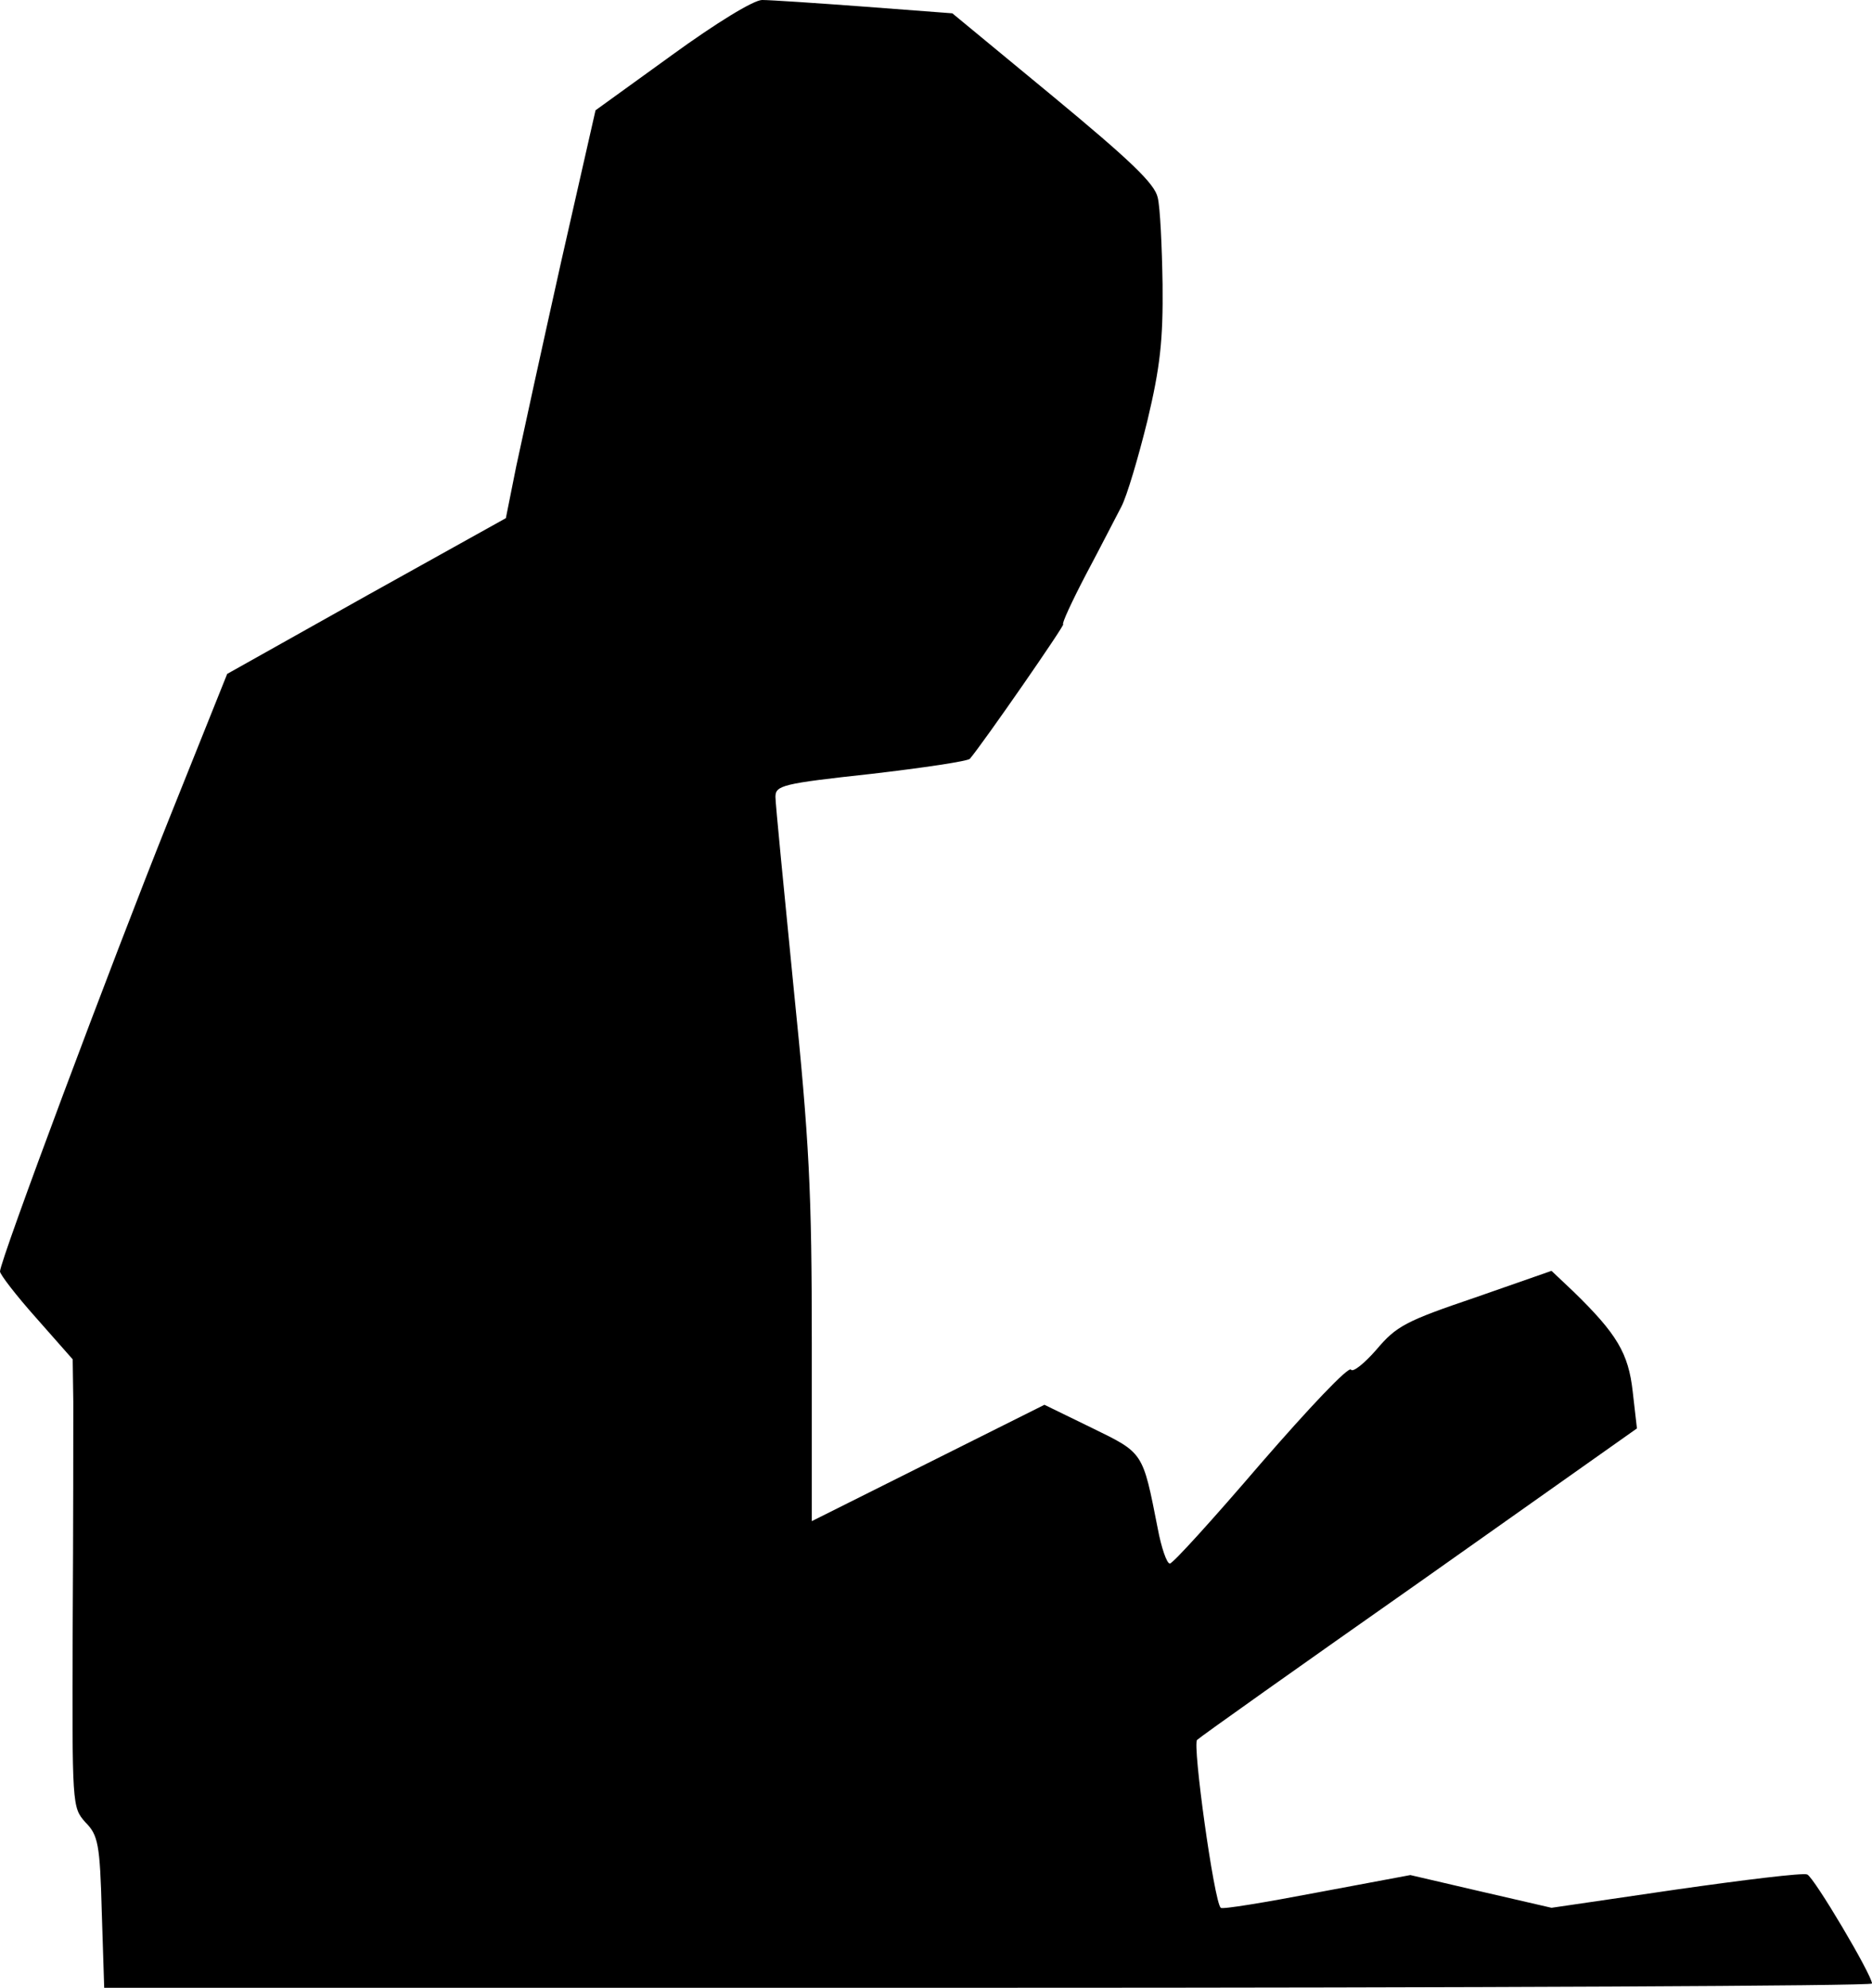 <?xml version="1.0" standalone="no"?>
<!DOCTYPE svg PUBLIC "-//W3C//DTD SVG 20010904//EN"
 "http://www.w3.org/TR/2001/REC-SVG-20010904/DTD/svg10.dtd">
<svg version="1.0" xmlns="http://www.w3.org/2000/svg"
 width="309pt" height="328pt" viewBox="0 0 309 328"
 preserveAspectRatio="xMidYMid meet">
<g transform="translate(0,328) scale(0.1,-0.1)"
fill="#000000" stroke="none">
<path fill="#000000" stroke="none" d="M1109 3189 l-126 -91 -57 -251 c-31
-139 -64 -290 -74 -337 l-17 -85 -230 -128 -230 -129 -97 -242 c-93 -232 -278
-726 -278 -744 0 -5 27 -40 60 -77 l60 -68 1 -71 c0 -39 0 -205 -1 -370 -1
-297 -1 -298 21 -323 21 -21 24 -36 27 -148 l4 -125 1459 0 c803 0 1459 3
1459 7 0 14 -96 176 -107 180 -7 3 -105 -9 -217 -25 l-205 -30 -117 27 -116
27 -155 -29 c-84 -16 -156 -28 -158 -25 -11 10 -47 270 -39 277 5 5 170 122
368 261 l358 253 -7 61 c-7 63 -26 95 -98 165 l-36 34 -126 -44 c-115 -39
-130 -47 -163 -86 -20 -23 -39 -38 -42 -33 -4 6 -70 -64 -149 -155 -78 -91
-145 -165 -150 -165 -5 0 -14 26 -20 58 -25 127 -23 124 -109 166 l-78 38
-192 -96 -192 -96 0 292 c0 253 -4 333 -30 588 -16 162 -30 304 -30 315 0 19
11 22 158 38 86 10 160 21 163 25 22 26 158 222 154 222 -3 0 14 37 37 81 24
45 50 96 59 113 9 17 28 81 43 142 21 88 26 133 25 225 -1 63 -4 127 -8 143
-5 23 -45 61 -173 167 l-166 137 -145 11 c-80 6 -156 11 -169 11 -14 0 -76
-38 -149 -91z"/>
</g>
</svg>
